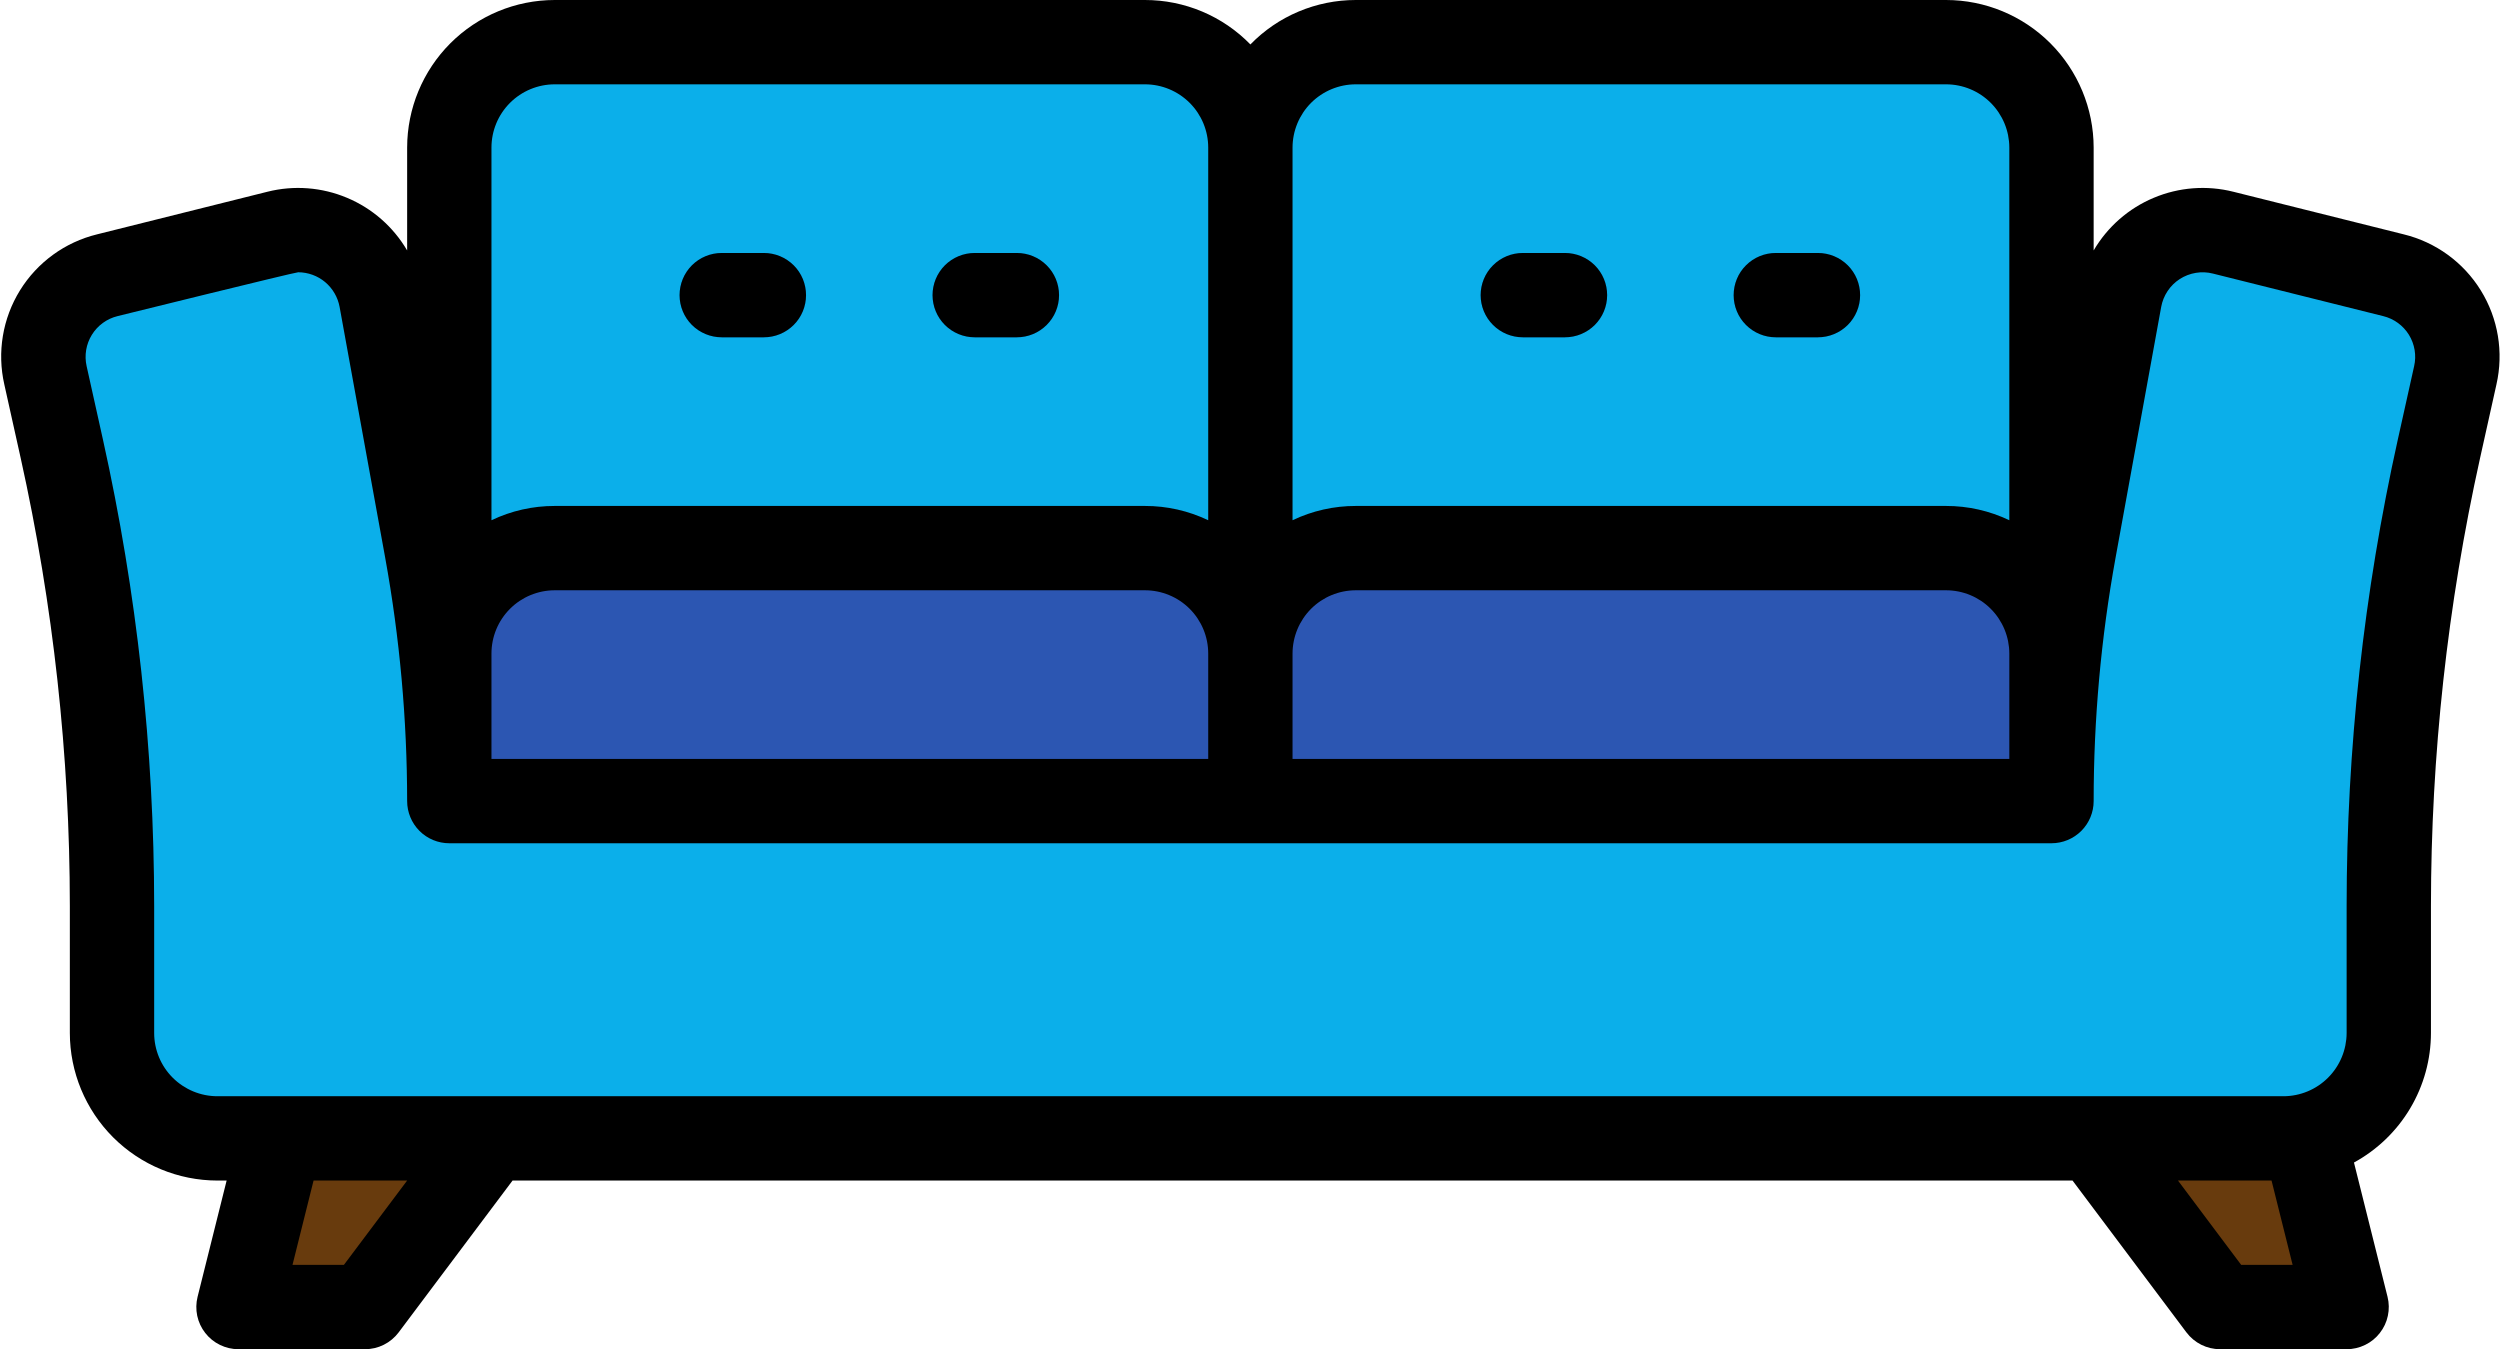<svg width="63" height="34" viewBox="0 0 63 34" fill="none" xmlns="http://www.w3.org/2000/svg">
<path d="M14.469 1.062H29.344C30.048 1.062 30.724 1.342 31.222 1.841C31.72 2.339 32 3.014 32 3.719V20.188H11.812V3.719C11.812 3.014 12.092 2.339 12.591 1.841C13.089 1.342 13.764 1.062 14.469 1.062V1.062Z" fill="#0BAFEA"/>
<path d="M34.656 1.062H49.531C50.236 1.062 50.911 1.342 51.41 1.841C51.908 2.339 52.188 3.014 52.188 3.719V20.188H32V3.719C32 3.014 32.28 2.339 32.778 1.841C33.276 1.342 33.952 1.062 34.656 1.062Z" fill="#0BAFEA"/>
<path d="M32 20.188H11.812V16.469C11.812 15.764 12.092 15.089 12.591 14.591C13.089 14.092 13.764 13.812 14.469 13.812H29.344C30.048 13.812 30.724 14.092 31.222 14.591C31.72 15.089 32 15.764 32 16.469V20.188Z" fill="#2C56B2"/>
<path d="M52.188 20.188H32V16.469C32 15.764 32.28 15.089 32.778 14.591C33.276 14.092 33.952 13.812 34.656 13.812H49.531C50.236 13.812 50.911 14.092 51.41 14.591C51.908 15.089 52.188 15.764 52.188 16.469V20.188Z" fill="#2C56B2"/>
<path d="M60.804 6.935L56.513 5.863C56.231 5.792 55.937 5.78 55.651 5.828C55.364 5.875 55.09 5.981 54.846 6.139C54.601 6.296 54.392 6.502 54.23 6.744C54.069 6.986 53.959 7.258 53.907 7.544L52.757 13.866C52.378 15.951 52.188 18.066 52.188 20.186V20.188H11.812V20.186C11.812 18.066 11.622 15.951 11.243 13.866L10.093 7.544C10.041 7.258 9.931 6.985 9.77 6.744C9.608 6.502 9.399 6.296 9.155 6.138C8.91 5.981 8.636 5.875 8.349 5.827C8.063 5.78 7.769 5.792 7.487 5.862L3.196 6.935C2.658 7.07 2.194 7.409 1.903 7.88C1.612 8.351 1.516 8.917 1.637 9.458L2.047 11.307C2.888 15.091 3.313 18.956 3.313 22.832V26.031C3.313 26.736 3.592 27.411 4.09 27.91C4.589 28.408 5.264 28.688 5.969 28.688H58.031C58.736 28.688 59.411 28.408 59.91 27.91C60.408 27.411 60.688 26.736 60.688 26.031V22.832C60.688 18.956 61.112 15.091 61.953 11.307L62.364 9.458C62.484 8.917 62.388 8.351 62.097 7.88C61.806 7.409 61.342 7.07 60.804 6.935V6.935Z" fill="#0BAFEA"/>
<path d="M9.688 32.938H6.5L7.562 28.688H12.875L9.688 32.938Z" fill="#683B0D"/>
<path d="M56.438 32.938H59.625L58.562 28.688H53.25L56.438 32.938Z" fill="#683B0D"/>
<path d="M19.25 8.5H18.188C17.906 8.5 17.636 8.388 17.436 8.189C17.237 7.99 17.125 7.719 17.125 7.438C17.125 7.156 17.237 6.885 17.436 6.686C17.636 6.487 17.906 6.375 18.188 6.375H19.25C19.532 6.375 19.802 6.487 20.001 6.686C20.201 6.885 20.312 7.156 20.312 7.438C20.312 7.719 20.201 7.99 20.001 8.189C19.802 8.388 19.532 8.5 19.25 8.5Z" fill="#0296E5"/>
<path d="M25.625 8.5H24.562C24.281 8.5 24.011 8.388 23.811 8.189C23.612 7.99 23.5 7.719 23.5 7.438C23.5 7.156 23.612 6.885 23.811 6.686C24.011 6.487 24.281 6.375 24.562 6.375H25.625C25.907 6.375 26.177 6.487 26.376 6.686C26.576 6.885 26.688 7.156 26.688 7.438C26.688 7.719 26.576 7.99 26.376 8.189C26.177 8.388 25.907 8.5 25.625 8.5Z" fill="#0296E5"/>
<path d="M39.438 8.5H38.375C38.093 8.5 37.823 8.388 37.624 8.189C37.424 7.99 37.312 7.719 37.312 7.438C37.312 7.156 37.424 6.885 37.624 6.686C37.823 6.487 38.093 6.375 38.375 6.375H39.438C39.719 6.375 39.989 6.487 40.189 6.686C40.388 6.885 40.5 7.156 40.5 7.438C40.5 7.719 40.388 7.99 40.189 8.189C39.989 8.388 39.719 8.5 39.438 8.5Z" fill="#0296E5"/>
<path d="M45.812 8.5H44.75C44.468 8.5 44.198 8.388 43.999 8.189C43.799 7.99 43.688 7.719 43.688 7.438C43.688 7.156 43.799 6.885 43.999 6.686C44.198 6.487 44.468 6.375 44.75 6.375H45.812C46.094 6.375 46.364 6.487 46.564 6.686C46.763 6.885 46.875 7.156 46.875 7.438C46.875 7.719 46.763 7.99 46.564 8.189C46.364 8.388 46.094 8.5 45.812 8.5Z" fill="#0296E5"/>
<path d="M49.041 2.74518e-07H34.166C33.671 -0 33.181 0.099 32.725 0.291C32.268 0.483 31.855 0.765 31.51 1.12C31.164 0.765 30.751 0.483 30.295 0.291C29.839 0.099 29.349 -0 28.854 2.74518e-07H13.979C12.993 0.001 12.047 0.393 11.35 1.09C10.653 1.788 10.261 2.733 10.26 3.719V6.311C9.912 5.717 9.381 5.251 8.746 4.985C8.111 4.718 7.407 4.664 6.739 4.832L2.448 5.905C1.639 6.102 0.941 6.61 0.503 7.318C0.066 8.026 -0.076 8.877 0.109 9.689L0.52 11.538C1.343 15.246 1.759 19.033 1.76 22.832V26.031C1.761 27.017 2.153 27.962 2.85 28.66C3.547 29.357 4.493 29.749 5.478 29.75H5.711L4.979 32.68C4.94 32.837 4.937 33 4.97 33.158C5.004 33.316 5.073 33.464 5.172 33.591C5.272 33.719 5.399 33.822 5.544 33.892C5.689 33.963 5.848 34 6.01 34H9.197C9.362 34 9.525 33.962 9.672 33.888C9.82 33.814 9.948 33.707 10.047 33.575L12.916 29.75H52.228L55.097 33.575C55.196 33.707 55.325 33.814 55.472 33.888C55.62 33.962 55.782 34 55.947 34H59.135C59.296 34 59.456 33.963 59.601 33.892C59.746 33.822 59.873 33.719 59.972 33.591C60.072 33.464 60.141 33.316 60.174 33.158C60.208 33 60.205 32.837 60.166 32.68L59.32 29.296C59.906 28.976 60.396 28.504 60.737 27.93C61.079 27.355 61.259 26.7 61.26 26.031V22.832C61.261 19.033 61.676 15.246 62.499 11.538L62.91 9.689C63.095 8.877 62.954 8.026 62.516 7.318C62.079 6.61 61.38 6.102 60.572 5.905L56.28 4.832C55.612 4.664 54.908 4.718 54.274 4.985C53.639 5.251 53.108 5.717 52.76 6.311V3.719C52.759 2.733 52.366 1.788 51.669 1.09C50.972 0.393 50.027 0.001 49.041 2.74518e-07V2.74518e-07ZM32.572 3.719C32.573 3.296 32.741 2.891 33.039 2.592C33.338 2.294 33.743 2.125 34.166 2.125H49.041C49.464 2.125 49.869 2.294 50.167 2.592C50.466 2.891 50.634 3.296 50.635 3.719V13.11C50.137 12.872 49.592 12.749 49.041 12.75H34.166C33.615 12.749 33.07 12.872 32.572 13.11V3.719ZM32.572 16.469C32.573 16.046 32.741 15.641 33.039 15.342C33.338 15.043 33.743 14.876 34.166 14.875H49.041C49.464 14.876 49.869 15.043 50.167 15.342C50.466 15.641 50.634 16.046 50.635 16.469V19.125H32.572V16.469ZM12.385 3.719C12.385 3.296 12.553 2.891 12.852 2.592C13.151 2.294 13.556 2.125 13.979 2.125H28.854C29.276 2.125 29.681 2.294 29.98 2.592C30.279 2.891 30.447 3.296 30.447 3.719V13.11C29.949 12.872 29.405 12.749 28.854 12.75H13.979C13.427 12.749 12.883 12.872 12.385 13.11V3.719ZM12.385 16.469C12.385 16.046 12.553 15.641 12.852 15.342C13.151 15.043 13.556 14.876 13.979 14.875H28.854C29.276 14.876 29.681 15.043 29.98 15.342C30.279 15.641 30.447 16.046 30.447 16.469V19.125H12.385V16.469ZM8.666 31.875H7.371L7.902 29.75H10.26L8.666 31.875ZM56.478 31.875L54.885 29.75H57.243L57.774 31.875H56.478ZM53.312 14.056L54.462 7.734C54.488 7.591 54.543 7.455 54.624 7.334C54.704 7.213 54.809 7.11 54.931 7.031C55.053 6.953 55.19 6.9 55.334 6.876C55.477 6.852 55.624 6.858 55.765 6.894L60.056 7.966C60.326 8.032 60.559 8.201 60.705 8.437C60.851 8.674 60.898 8.958 60.836 9.228L60.425 11.077C59.568 14.936 59.135 18.878 59.135 22.832V26.031C59.134 26.454 58.966 26.859 58.667 27.158C58.369 27.456 57.964 27.625 57.541 27.625H5.478C5.056 27.625 4.651 27.456 4.352 27.158C4.053 26.859 3.885 26.454 3.885 26.031V22.832C3.884 18.878 3.451 14.936 2.594 11.077L2.183 9.228C2.122 8.957 2.169 8.673 2.315 8.437C2.461 8.201 2.693 8.032 2.963 7.966C2.963 7.966 7.429 6.861 7.515 6.861C7.764 6.862 8.004 6.95 8.194 7.109C8.384 7.269 8.513 7.49 8.558 7.734L9.707 14.056C10.074 16.079 10.259 18.131 10.26 20.188C10.26 20.469 10.372 20.739 10.571 20.939C10.77 21.138 11.04 21.25 11.322 21.25H51.697C51.979 21.25 52.249 21.138 52.449 20.939C52.648 20.739 52.76 20.469 52.76 20.188V20.186C52.76 18.13 52.945 16.078 53.312 14.056V14.056Z" fill="black"/>
<path d="M18.188 8.5H19.25C19.532 8.5 19.802 8.388 20.001 8.189C20.201 7.99 20.312 7.719 20.312 7.438C20.312 7.156 20.201 6.885 20.001 6.686C19.802 6.487 19.532 6.375 19.25 6.375H18.188C17.906 6.375 17.636 6.487 17.436 6.686C17.237 6.885 17.125 7.156 17.125 7.438C17.125 7.719 17.237 7.99 17.436 8.189C17.636 8.388 17.906 8.5 18.188 8.5Z" fill="black"/>
<path d="M24.562 8.5H25.625C25.907 8.5 26.177 8.388 26.376 8.189C26.576 7.99 26.688 7.719 26.688 7.438C26.688 7.156 26.576 6.885 26.376 6.686C26.177 6.487 25.907 6.375 25.625 6.375H24.562C24.281 6.375 24.011 6.487 23.811 6.686C23.612 6.885 23.5 7.156 23.5 7.438C23.5 7.719 23.612 7.99 23.811 8.189C24.011 8.388 24.281 8.5 24.562 8.5Z" fill="black"/>
<path d="M38.375 8.5H39.438C39.719 8.5 39.989 8.388 40.189 8.189C40.388 7.99 40.5 7.719 40.5 7.438C40.5 7.156 40.388 6.885 40.189 6.686C39.989 6.487 39.719 6.375 39.438 6.375H38.375C38.093 6.375 37.823 6.487 37.624 6.686C37.424 6.885 37.312 7.156 37.312 7.438C37.312 7.719 37.424 7.99 37.624 8.189C37.823 8.388 38.093 8.5 38.375 8.5Z" fill="black"/>
<path d="M44.75 8.5H45.812C46.094 8.5 46.364 8.388 46.564 8.189C46.763 7.99 46.875 7.719 46.875 7.438C46.875 7.156 46.763 6.885 46.564 6.686C46.364 6.487 46.094 6.375 45.812 6.375H44.75C44.468 6.375 44.198 6.487 43.999 6.686C43.799 6.885 43.688 7.156 43.688 7.438C43.688 7.719 43.799 7.99 43.999 8.189C44.198 8.388 44.468 8.5 44.75 8.5Z" fill="black"/>
</svg>
